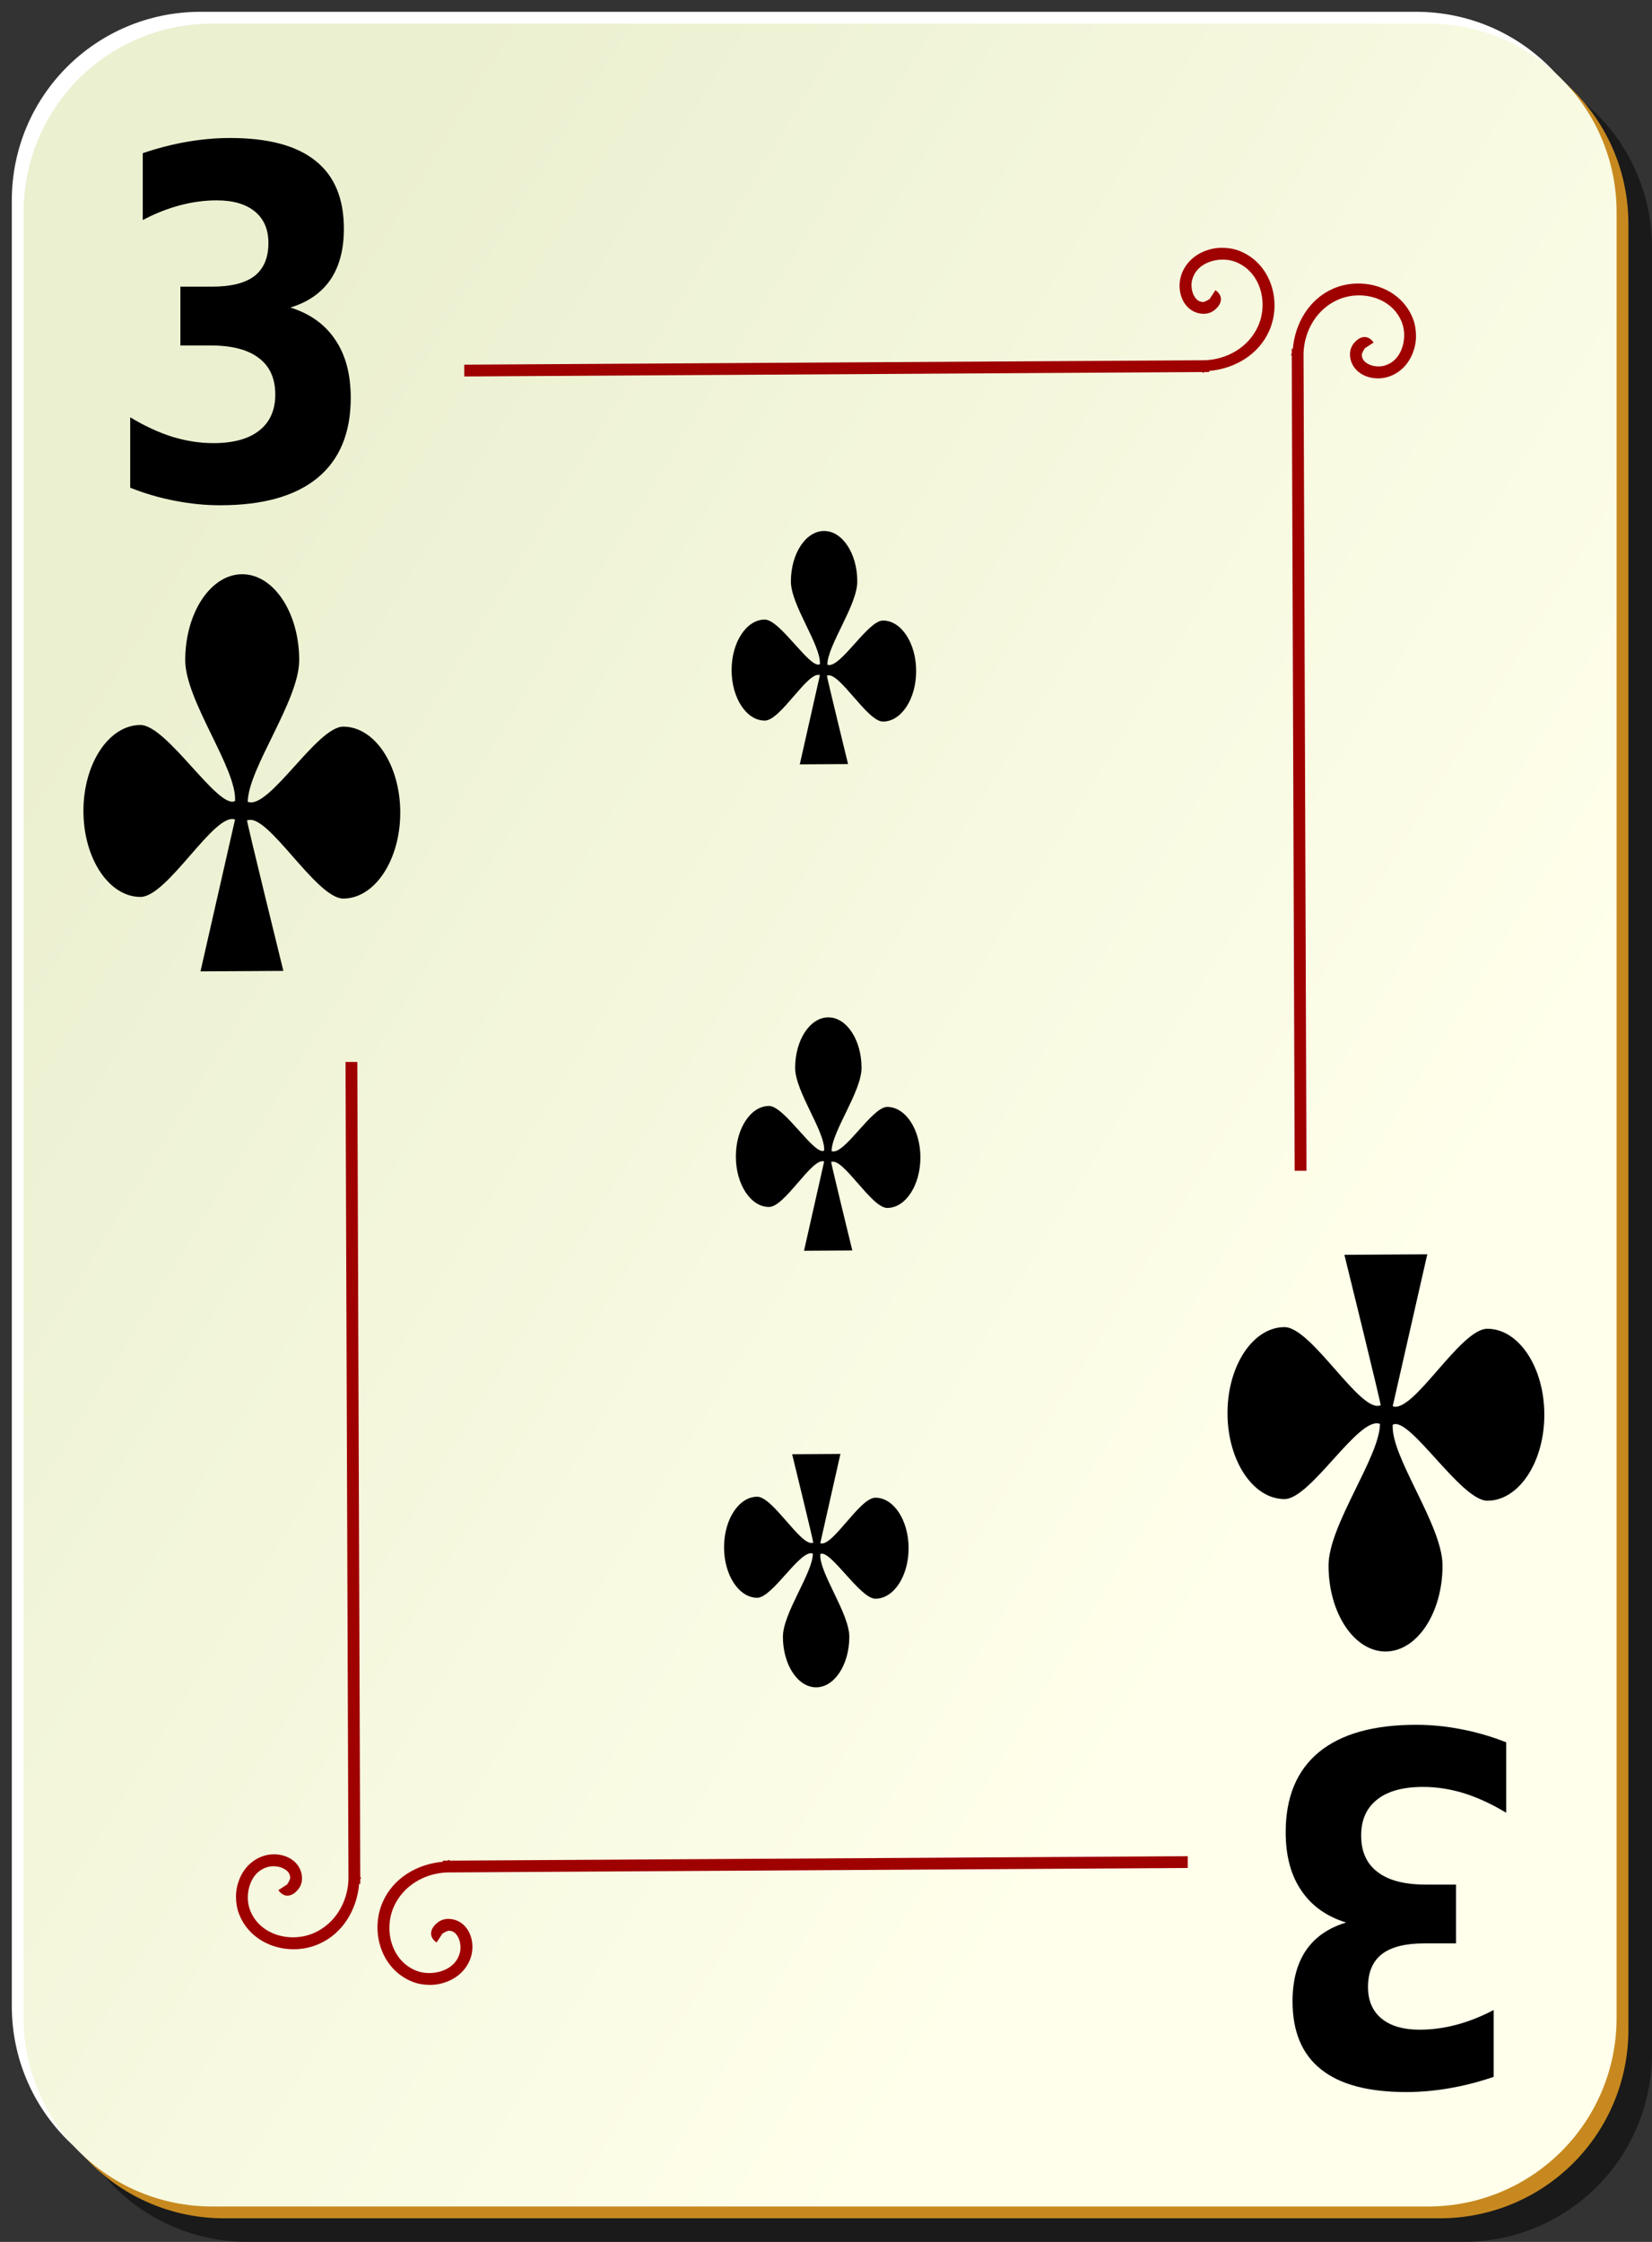 <?xml version="1.0" encoding="UTF-8" standalone="no"?>
<!-- Created with Inkscape (http://www.inkscape.org/) --><svg height="190" id="svg2" inkscape:version="0.41+cvs" sodipodi:docbase="/home/nicu/Desktop/card_nicu_buculei_01.zip_FILES/cards/ornamental" sodipodi:docname="ornamental_c_3.svg" sodipodi:version="0.32" version="1.0" width="140" x="0" xmlns="http://www.w3.org/2000/svg" xmlns:cc="http://web.resource.org/cc/" xmlns:dc="http://purl.org/dc/elements/1.1/" xmlns:inkscape="http://www.inkscape.org/namespaces/inkscape" xmlns:rdf="http://www.w3.org/1999/02/22-rdf-syntax-ns#" xmlns:sodipodi="http://inkscape.sourceforge.net/DTD/sodipodi-0.dtd" xmlns:svg="http://www.w3.org/2000/svg" xmlns:xlink="http://www.w3.org/1999/xlink" y="0">
  <rect width="100%" height="100%" fill="#333333" stroke="none"/>
  <sodipodi:namedview bordercolor="#666666" borderopacity="1.0" id="base" inkscape:current-layer="svg2" inkscape:cx="70.000000" inkscape:cy="94.999969" inkscape:pageopacity="0.0" inkscape:pageshadow="2" inkscape:window-height="791" inkscape:window-width="1152" inkscape:window-x="0" inkscape:window-y="26" inkscape:zoom="1.0000000" pagecolor="#ffffff"/>
  <defs id="defs3">
    <linearGradient id="linearGradient2060">
      <stop id="stop2062" offset="0" style="stop-color:#ebf0d0;stop-opacity:1;"/>
      <stop id="stop2064" offset="1" style="stop-color:#ffffeb;stop-opacity:1;"/>
    </linearGradient>
    <linearGradient gradientTransform="translate(0,-1)" gradientUnits="userSpaceOnUse" id="linearGradient4853" x1="2" x2="109" xlink:href="#linearGradient2060" y1="63.1" y2="128.695"/>
    <linearGradient gradientTransform="translate(0,-1)" gradientUnits="userSpaceOnUse" id="linearGradient2365" inkscape:collect="always" x1="2" x2="109" xlink:href="#linearGradient2060" y1="63.1" y2="128.695"/>
  </defs>
  <g id="layer1" inkscape:groupmode="layer" inkscape:label="Layer 1">
    <g id="g1344">
      <g id="g5630">
        <path d="M 21,5 L 124,5 C 132.864,5 140,12.136 140,21 L 140,174 C 140,182.864 132.864,190 124,190 L 21,190 C 12.136,190 5,182.864 5,174 L 5,21 C 5,12.136 12.136,5 21,5 z " id="rect2070" style="fill:#000000;fill-opacity:0.498;stroke:none;stroke-width:0.2;stroke-miterlimit:4;stroke-dashoffset:0;stroke-opacity:1"/>
        <path d="M 17,1 L 120,1 C 128.864,1 136,8.136 136,17 L 136,170 C 136,178.864 128.864,186 120,186 L 17,186 C 8.136,186 1,178.864 1,170 L 1,17 C 1,8.136 8.136,1 17,1 z " id="rect1300" style="fill:#ffffff;fill-opacity:1;stroke:none;stroke-width:0.2;stroke-miterlimit:4;stroke-dashoffset:0;stroke-opacity:1"/>
        <path d="M 19,3 L 122,3 C 130.864,3 138,10.136 138,19 L 138,172 C 138,180.864 130.864,188 122,188 L 19,188 C 10.136,188 3,180.864 3,172 L 3,19 C 3,10.136 10.136,3 19,3 z " id="path5624" style="fill:#c7891f;fill-opacity:1;stroke:none;stroke-width:0.2;stroke-miterlimit:4;stroke-dashoffset:0;stroke-opacity:1"/>
        <path d="M 18,2 L 121,2 C 129.864,2 137,9.136 137,18 L 137,171 C 137,179.864 129.864,187 121,187 L 18,187 C 9.136,187 2,179.864 2,171 L 2,18 C 2,9.136 9.136,2 18,2 z " id="rect1306" style="fill:url(#linearGradient2365);fill-opacity:1;stroke:none;stroke-width:0.2;stroke-miterlimit:4;stroke-dashoffset:0;stroke-opacity:1"/>
      </g>
      <path d="M 103.531,21 C 103.034,21.002 102.559,21.099 102.094,21.281 C 101.164,21.645 100.355,22.393 100.062,23.469 C 99.887,24.114 99.94,24.85 100.25,25.469 C 100.56,26.088 101.182,26.588 102,26.594 C 102.476,26.597 102.85,26.398 103.156,26.062 C 103.309,25.895 103.47,25.647 103.469,25.344 C 103.468,25.041 103.259,24.761 103,24.594 L 102.469,25.406 C 102.539,25.452 102.469,25.401 102.469,25.344 C 102.469,25.286 102.486,25.322 102.438,25.375 C 102.341,25.481 101.983,25.594 102,25.594 C 101.577,25.591 101.345,25.377 101.156,25 C 100.967,24.623 100.929,24.095 101.031,23.719 C 101.236,22.968 101.749,22.488 102.438,22.219 C 103.126,21.949 103.99,21.921 104.688,22.188 C 106.803,22.995 107.512,25.617 106.625,27.625 C 105.846,29.389 104.044,30.455 102.125,30.531 L 39.344,30.906 L 39.344,31.906 L 101.906,31.531 L 101.906,31.594 C 101.984,31.594 102.047,31.534 102.125,31.531 L 102.469,31.531 L 102.469,31.438 C 104.632,31.243 106.659,30.076 107.562,28.031 C 108.663,25.539 107.706,22.283 105,21.25 C 104.528,21.07 104.029,20.998 103.531,21 z M 114.938,24.031 C 114.266,24.054 113.592,24.194 112.969,24.469 C 110.924,25.372 109.757,27.399 109.562,29.562 L 109.469,29.562 L 109.469,29.906 C 109.466,29.984 109.406,30.047 109.406,30.125 L 109.469,30.125 L 109.719,99.219 L 110.719,99.219 L 110.469,29.906 C 110.545,27.987 111.611,26.186 113.375,25.406 C 115.383,24.519 118.005,25.228 118.812,27.344 C 119.079,28.042 119.051,28.905 118.781,29.594 C 118.512,30.282 118.032,30.796 117.281,31 C 116.905,31.102 116.377,31.064 116,30.875 C 115.623,30.686 115.409,30.454 115.406,30.031 C 115.406,30.049 115.519,29.691 115.625,29.594 C 115.678,29.545 115.714,29.563 115.656,29.562 C 115.599,29.562 115.548,29.492 115.594,29.562 L 116.406,29.031 C 116.239,28.772 115.959,28.563 115.656,28.562 C 115.353,28.562 115.105,28.722 114.938,28.875 C 114.602,29.181 114.403,29.556 114.406,30.031 C 114.412,30.85 114.912,31.471 115.531,31.781 C 116.15,32.092 116.886,32.144 117.531,31.969 C 118.607,31.676 119.355,30.867 119.719,29.938 C 119.901,29.473 119.998,28.997 120,28.5 C 120.002,28.003 119.93,27.504 119.75,27.031 C 118.975,25.002 116.953,23.963 114.938,24.031 z M 29.281,90 L 29.531,159.312 C 29.455,161.232 28.389,163.033 26.625,163.812 C 24.617,164.7 21.995,163.991 21.188,161.875 C 20.921,161.177 20.949,160.313 21.219,159.625 C 21.488,158.937 21.968,158.423 22.719,158.219 C 23.095,158.116 23.623,158.155 24,158.344 C 24.377,158.533 24.591,158.765 24.594,159.188 C 24.594,159.17 24.481,159.528 24.375,159.625 C 24.322,159.673 24.286,159.656 24.344,159.656 C 24.401,159.656 24.452,159.726 24.406,159.656 L 23.594,160.188 C 23.761,160.446 24.041,160.655 24.344,160.656 C 24.647,160.657 24.895,160.497 25.062,160.344 C 25.398,160.037 25.597,159.663 25.594,159.188 C 25.588,158.369 25.088,157.748 24.469,157.438 C 23.85,157.127 23.114,157.074 22.469,157.25 C 21.393,157.543 20.645,158.351 20.281,159.281 C 20.099,159.746 20.002,160.221 20,160.719 C 19.998,161.216 20.07,161.715 20.25,162.188 C 21.283,164.893 24.539,165.851 27.031,164.75 C 29.076,163.847 30.243,161.82 30.438,159.656 L 30.531,159.656 L 30.531,159.312 C 30.534,159.235 30.594,159.172 30.594,159.094 L 30.531,159.094 L 30.281,90 L 29.281,90 z M 100.656,157.312 L 38.094,157.688 L 38.094,157.625 C 38.016,157.625 37.953,157.685 37.875,157.688 L 37.531,157.688 L 37.531,157.781 C 35.368,157.975 33.341,159.143 32.438,161.188 C 31.337,163.679 32.294,166.936 35,167.969 C 35.472,168.149 35.971,168.221 36.469,168.219 C 36.966,168.217 37.441,168.119 37.906,167.938 C 38.836,167.574 39.645,166.826 39.938,165.75 C 40.113,165.105 40.06,164.369 39.75,163.75 C 39.44,163.131 38.818,162.631 38,162.625 C 37.524,162.622 37.15,162.821 36.844,163.156 C 36.691,163.324 36.53,163.572 36.531,163.875 C 36.532,164.178 36.741,164.458 37,164.625 L 37.531,163.812 C 37.461,163.767 37.531,163.817 37.531,163.875 C 37.531,163.933 37.514,163.897 37.562,163.844 C 37.659,163.738 38.017,163.625 38,163.625 C 38.423,163.628 38.655,163.842 38.844,164.219 C 39.033,164.595 39.071,165.124 38.969,165.5 C 38.764,166.251 38.251,166.731 37.562,167 C 36.874,167.269 36.01,167.298 35.312,167.031 C 33.197,166.223 32.488,163.602 33.375,161.594 C 34.154,159.83 35.956,158.764 37.875,158.688 L 100.656,158.312 L 100.656,157.312 z " id="path2869" style="fill:#9f0000;fill-opacity:1;fill-rule:evenodd;stroke:none;stroke-width:1px;stroke-linecap:butt;stroke-linejoin:miter;stroke-opacity:1"/>
    </g>
    <g id="g5202" transform="translate(152.037,99.567)">
      <g id="g5581" transform="translate(351.5,184.5)"/>
    </g>
  </g>
  <path d="M 69.839,45 C 68.286,45 67.025,46.918 67.025,49.281 C 67.025,51.295 69.584,54.683 69.484,56.292 C 68.663,56.751 66.125,52.509 64.813,52.509 C 63.26,52.509 62,54.426 62,56.79 C 62,59.154 63.26,61.071 64.813,61.071 C 66.16,61.071 68.469,56.832 69.484,57.215 L 67.778,64.78 L 71.87,64.755 C 71.87,64.755 70.077,57.421 70.075,57.248 L 70.107,57.248 L 70.107,57.256 C 71.102,56.88 73.489,61.153 74.827,61.153 C 76.38,61.153 77.64,59.235 77.64,56.872 C 77.64,54.508 76.38,52.59 74.827,52.59 C 73.52,52.59 71.152,56.763 70.113,56.333 C 70.127,54.684 72.652,51.293 72.652,49.281 C 72.652,46.918 71.392,45 69.839,45 z " id="path2250" sodipodi:nodetypes="cscsssccccccssscsc" style="fill:#000000;fill-opacity:1;fill-rule:evenodd;stroke:none;stroke-width:1pt;stroke-linecap:butt;stroke-linejoin:miter;stroke-opacity:1"/>
  <path d="M 70.199,86.22 C 68.646,86.22 67.385,88.138 67.385,90.501 C 67.385,92.515 69.944,95.903 69.844,97.512 C 69.023,97.971 66.485,93.729 65.173,93.729 C 63.62,93.729 62.36,95.646 62.36,98.01 C 62.36,100.374 63.62,102.291 65.173,102.291 C 66.52,102.291 68.829,98.052 69.844,98.435 L 68.138,106 L 72.23,105.975 C 72.23,105.975 70.437,98.641 70.435,98.468 L 70.467,98.468 L 70.467,98.476 C 71.462,98.1 73.849,102.373 75.187,102.373 C 76.74,102.373 78,100.455 78,98.092 C 78,95.728 76.74,93.81 75.187,93.81 C 73.88,93.81 71.512,97.983 70.473,97.553 C 70.487,95.904 73.012,92.513 73.012,90.501 C 73.012,88.138 71.752,86.22 70.199,86.22 z " id="path2254" sodipodi:nodetypes="cscsssccccccssscsc" style="fill:#000000;fill-opacity:1;fill-rule:evenodd;stroke:none;stroke-width:1pt;stroke-linecap:butt;stroke-linejoin:miter;stroke-opacity:1"/>
  <path d="M 69.161,143 C 70.714,143 71.975,141.082 71.975,138.719 C 71.975,136.705 69.416,133.317 69.516,131.708 C 70.337,131.249 72.875,135.491 74.187,135.491 C 75.74,135.491 77,133.574 77,131.21 C 77,128.846 75.74,126.929 74.187,126.929 C 72.84,126.929 70.531,131.168 69.516,130.785 L 71.222,123.22 L 67.13,123.245 C 67.13,123.245 68.923,130.579 68.925,130.752 L 68.893,130.752 L 68.893,130.744 C 67.898,131.12 65.511,126.847 64.173,126.847 C 62.62,126.847 61.36,128.765 61.36,131.128 C 61.36,133.492 62.62,135.41 64.173,135.41 C 65.48,135.41 67.848,131.237 68.887,131.667 C 68.873,133.316 66.348,136.707 66.348,138.719 C 66.348,141.082 67.608,143 69.161,143 z " id="path2262" sodipodi:nodetypes="cscsssccccccssscsc" style="fill:#000000;fill-opacity:1;fill-rule:evenodd;stroke:none;stroke-width:1pt;stroke-linecap:butt;stroke-linejoin:miter;stroke-opacity:1"/>
  <g id="g2352" transform="translate(333.5,184.5)"/>
  <path d="M 20.527,48.665 C 17.861,48.665 15.697,51.929 15.697,55.951 C 15.697,59.377 20.089,65.142 19.919,67.88 C 18.509,68.663 14.152,61.443 11.9,61.443 C 9.233,61.443 7.07,64.706 7.07,68.728 C 7.07,72.751 9.233,76.014 11.9,76.014 C 14.212,76.014 18.176,68.8 19.919,69.451 L 16.99,82.325 L 24.014,82.283 C 24.014,82.283 20.937,69.802 20.933,69.507 L 20.988,69.507 L 20.988,69.521 C 22.695,68.881 26.794,76.153 29.09,76.153 C 31.757,76.153 33.92,72.89 33.92,68.867 C 33.92,64.845 31.757,61.582 29.09,61.582 C 26.848,61.582 22.782,68.682 20.997,67.95 C 21.022,65.144 25.357,59.373 25.357,55.951 C 25.357,51.929 23.194,48.665 20.527,48.665 z " id="path908" sodipodi:nodetypes="cscsssccccccssscsc" style="fill:#000000;fill-opacity:1;fill-rule:evenodd;stroke:none;stroke-width:1pt;stroke-linecap:butt;stroke-linejoin:miter;stroke-opacity:1"/>
  <path d="M 117.418,139.963 C 120.085,139.963 122.248,136.699 122.248,132.677 C 122.248,129.25 117.856,123.485 118.027,120.747 C 119.437,119.965 123.794,127.185 126.046,127.185 C 128.712,127.185 130.875,123.921 130.875,119.899 C 130.875,115.877 128.712,112.613 126.046,112.613 C 123.733,112.613 119.77,119.827 118.027,119.176 L 120.956,106.302 L 113.932,106.344 C 113.932,106.344 117.009,118.825 117.013,119.121 L 116.957,119.121 L 116.957,119.107 C 115.25,119.746 111.152,112.474 108.855,112.474 C 106.189,112.474 104.025,115.738 104.025,119.76 C 104.025,123.782 106.189,127.046 108.855,127.046 C 111.098,127.046 115.163,119.945 116.948,120.678 C 116.923,123.483 112.588,129.254 112.588,132.677 C 112.588,136.699 114.752,139.963 117.418,139.963 z " id="path1794" sodipodi:nodetypes="cscsssccccccssscsc" style="fill:#000000;fill-opacity:1;fill-rule:evenodd;stroke:none;stroke-width:1pt;stroke-linecap:butt;stroke-linejoin:miter;stroke-opacity:1"/>
  <path d="M 24.608,26.063 C 26.28,26.585 27.548,27.496 28.412,28.795 C 29.287,30.081 29.724,31.722 29.724,33.718 C 29.724,36.692 28.783,38.956 26.9,40.51 C 25.017,42.05 22.271,42.821 18.66,42.821 C 17.386,42.821 16.107,42.693 14.822,42.439 C 13.549,42.198 12.286,41.829 11.035,41.334 L 11.035,35.366 C 12.231,36.089 13.416,36.639 14.59,37.014 C 15.775,37.375 16.938,37.556 18.079,37.556 C 19.773,37.556 21.069,37.201 21.966,36.491 C 22.874,35.781 23.328,34.763 23.328,33.437 C 23.328,32.071 22.863,31.039 21.933,30.343 C 21.014,29.633 19.651,29.278 17.846,29.278 L 15.288,29.278 L 15.288,24.294 L 17.979,24.294 C 19.585,24.294 20.781,23.993 21.567,23.39 C 22.354,22.774 22.747,21.843 22.747,20.597 C 22.747,19.445 22.365,18.554 21.601,17.925 C 20.836,17.295 19.756,16.98 18.361,16.98 C 17.331,16.98 16.29,17.121 15.238,17.402 C 14.186,17.684 13.139,18.099 12.098,18.648 L 12.098,12.982 C 13.36,12.553 14.612,12.232 15.852,12.017 C 17.093,11.803 18.311,11.696 19.507,11.696 C 22.73,11.696 25.139,12.339 26.734,13.625 C 28.34,14.897 29.143,16.82 29.143,19.392 C 29.143,21.146 28.761,22.587 27.997,23.712 C 27.232,24.824 26.103,25.607 24.608,26.063" id="text2221" style="font-size:37.418;font-style:normal;font-variant:normal;font-weight:bold;font-stretch:normal;fill:#000000;fill-opacity:1;stroke:none;stroke-width:1px;stroke-linecap:butt;stroke-linejoin:miter;stroke-opacity:1;font-family:Bitstream Vera Sans;text-anchor:start;writing-mode:lr-tb"/>
  <path d="M 114.072,162.933 C 112.4,162.411 111.132,161.5 110.268,160.2 C 109.393,158.914 108.956,157.273 108.956,155.277 C 108.956,152.304 109.897,150.04 111.78,148.486 C 113.663,146.945 116.409,146.175 120.02,146.175 C 121.294,146.175 122.573,146.302 123.858,146.557 C 125.131,146.798 126.394,147.166 127.645,147.662 L 127.645,153.63 C 126.449,152.906 125.264,152.357 124.09,151.982 C 122.905,151.62 121.742,151.44 120.601,151.44 C 118.907,151.44 117.611,151.795 116.714,152.505 C 115.806,153.214 115.352,154.233 115.352,155.559 C 115.352,156.925 115.817,157.957 116.747,158.653 C 117.666,159.363 119.029,159.718 120.834,159.718 L 123.392,159.718 L 123.392,164.701 L 120.701,164.701 C 119.095,164.701 117.899,165.003 117.113,165.606 C 116.326,166.222 115.933,167.153 115.933,168.399 C 115.933,169.551 116.315,170.441 117.079,171.071 C 117.844,171.701 118.923,172.015 120.319,172.015 C 121.349,172.015 122.39,171.875 123.442,171.593 C 124.494,171.312 125.541,170.897 126.582,170.348 L 126.582,176.014 C 125.32,176.443 124.068,176.764 122.828,176.978 C 121.587,177.193 120.369,177.3 119.173,177.3 C 115.95,177.3 113.541,176.657 111.946,175.371 C 110.34,174.098 109.537,172.176 109.537,169.604 C 109.537,167.849 109.919,166.409 110.683,165.284 C 111.448,164.172 112.577,163.388 114.072,162.933" id="text1806" style="font-size:37.418;font-style:normal;font-variant:normal;font-weight:bold;font-stretch:normal;fill:#000000;fill-opacity:1;stroke:none;stroke-width:1px;stroke-linecap:butt;stroke-linejoin:miter;stroke-opacity:1;font-family:Bitstream Vera Sans;text-anchor:start;writing-mode:lr-tb"/>
</svg>
